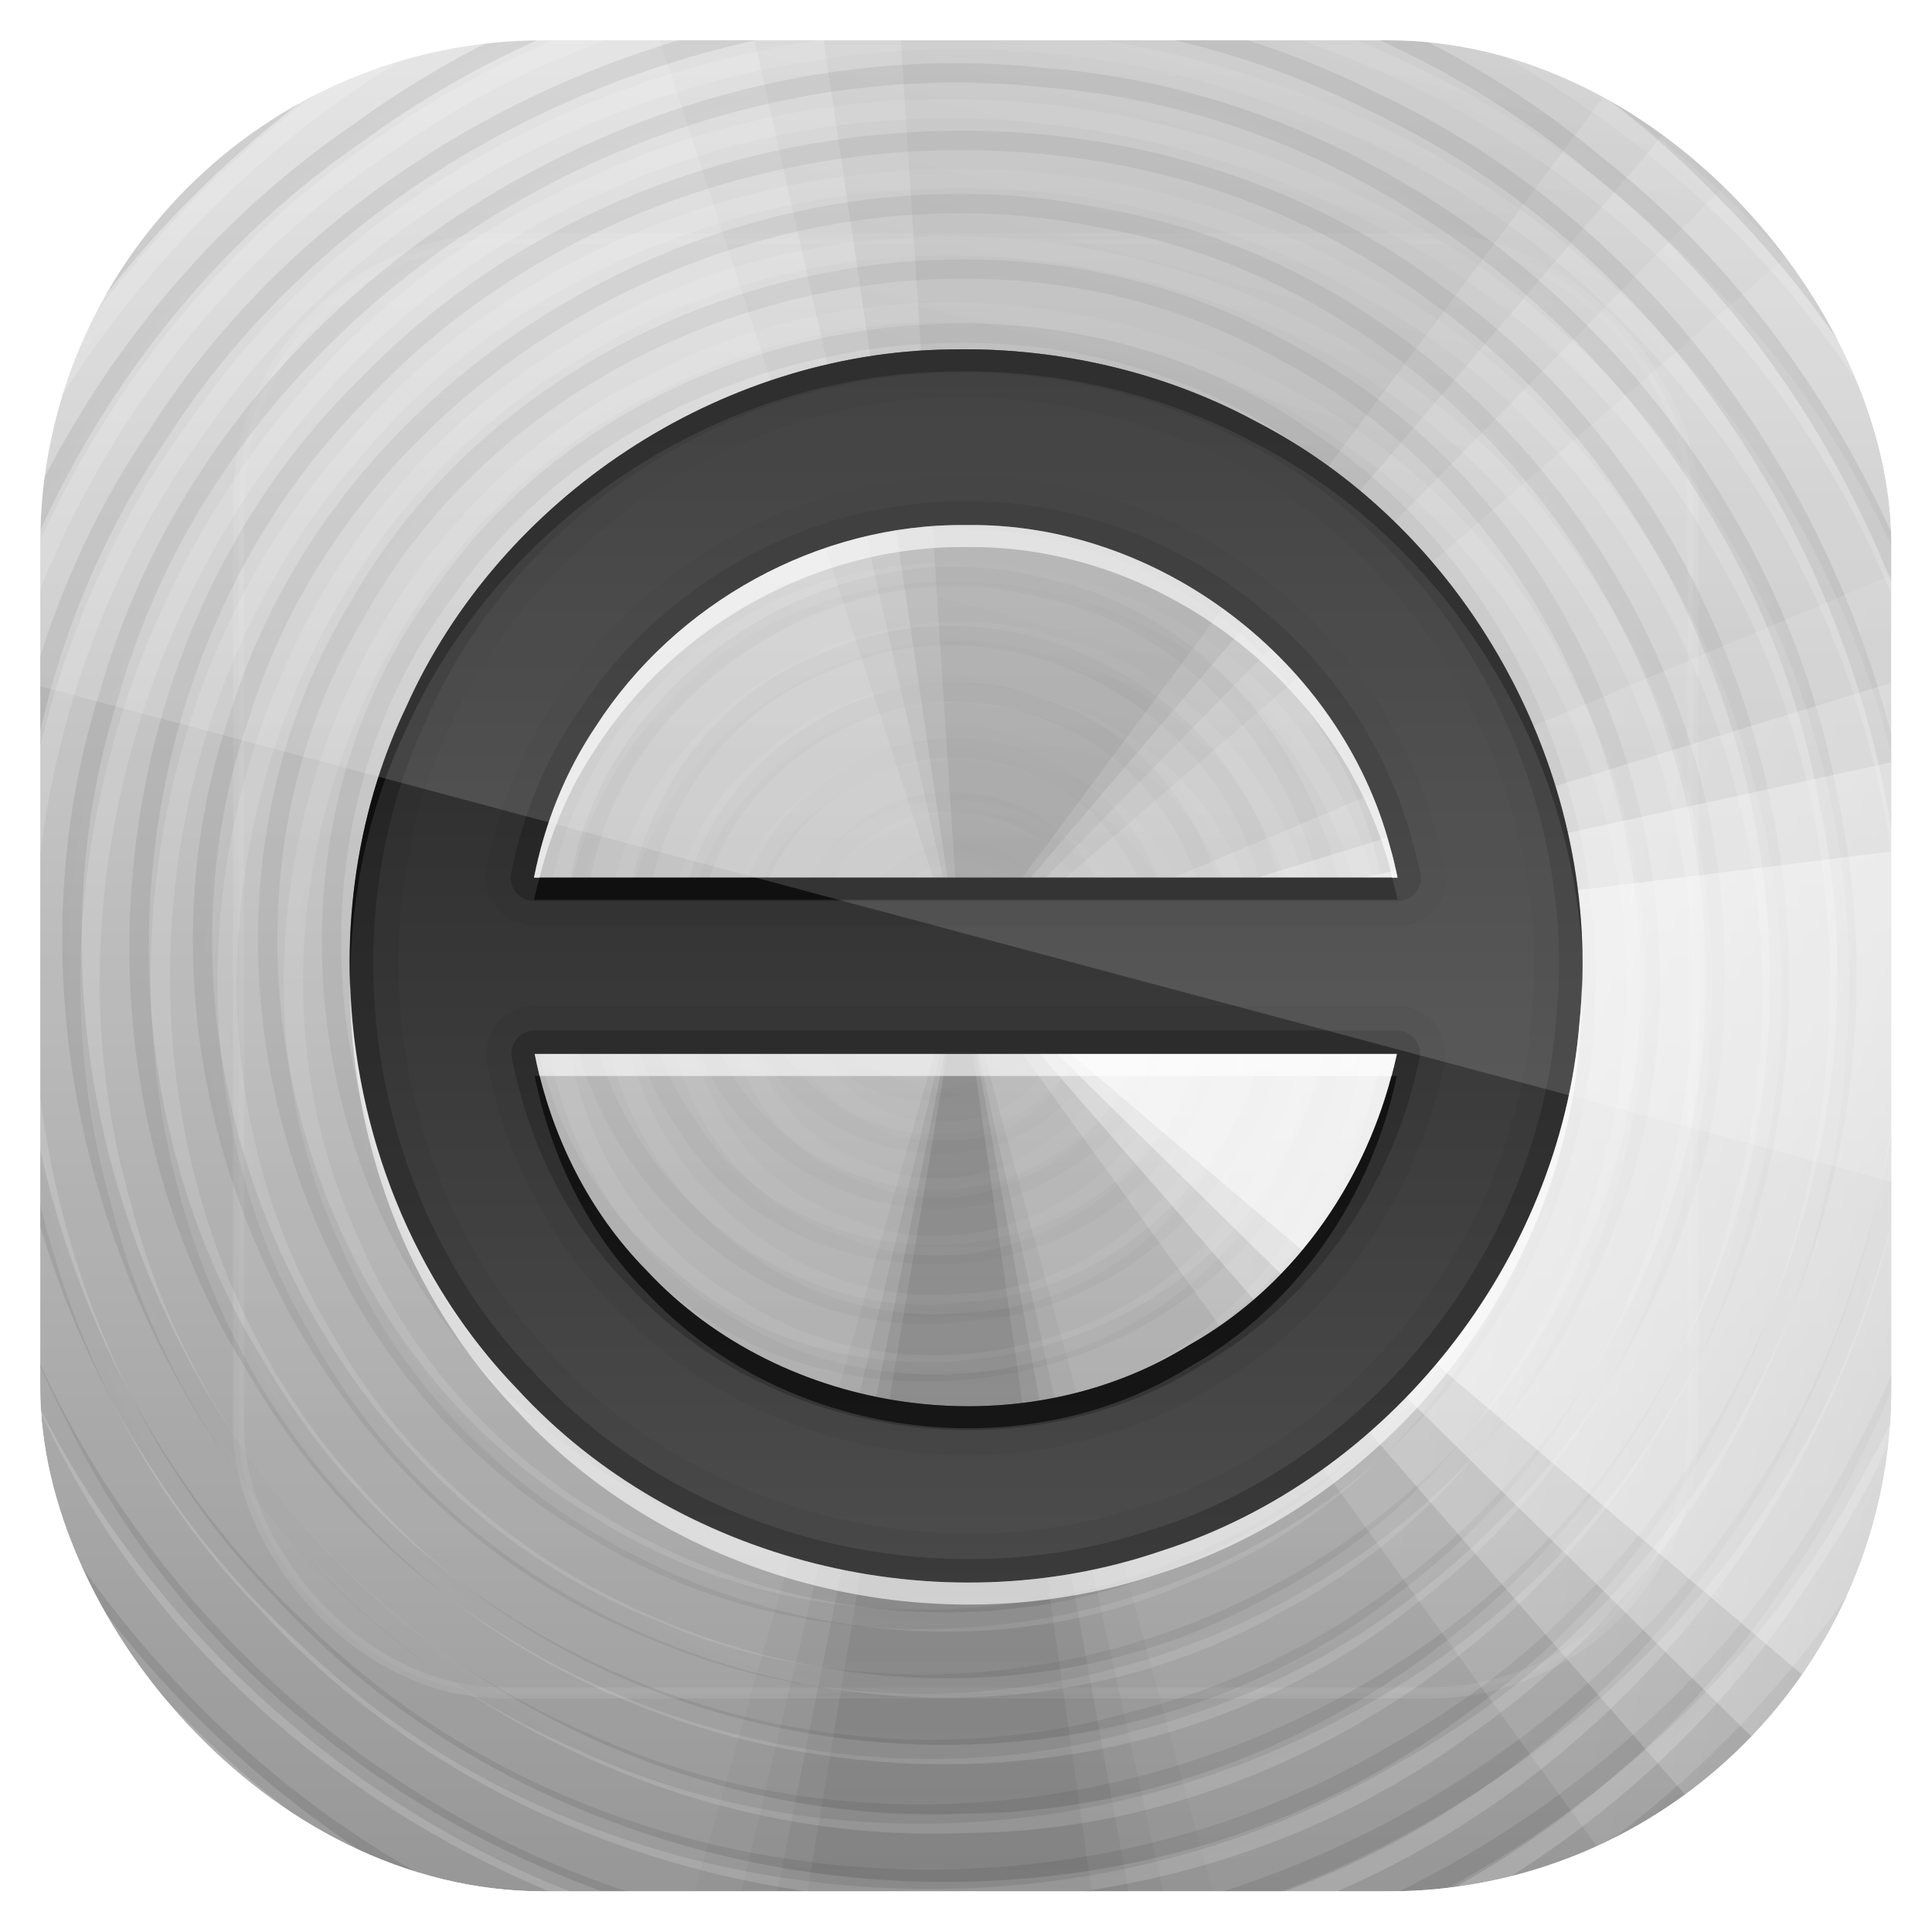 <?xml version="1.0" encoding="UTF-8" standalone="no"?>
<!-- Created with Inkscape (http://www.inkscape.org/) -->
<svg id="svg11037" xmlns:rdf="http://www.w3.org/1999/02/22-rdf-syntax-ns#" xmlns="http://www.w3.org/2000/svg" height="96" width="96" version="1.1" xmlns:cc="http://creativecommons.org/ns#" xmlns:xlink="http://www.w3.org/1999/xlink" xmlns:dc="http://purl.org/dc/elements/1.1/">
 <defs id="defs11039">
  <linearGradient id="linearGradient3617" y2="5.988" gradientUnits="userSpaceOnUse" x2="48" y1="90" x1="48">
   <stop id="stop4083" style="stop-color:#8c8c8c" offset="0"/>
   <stop id="stop4085" style="stop-color:#dcdcdc" offset="1"/>
  </linearGradient>
  <linearGradient id="linearGradient3613" y2="138.66" gradientUnits="userSpaceOnUse" x2="48" y1="20.221" x1="48">
   <stop id="stop3739" style="stop-color:#fff" offset="0"/>
   <stop id="stop3741" style="stop-color:#fff;stop-opacity:0" offset="1"/>
  </linearGradient>
  <clipPath id="clipPath3613">
   <rect id="rect3615" style="fill:#fff" rx="6" ry="6" height="84" width="84" y="6" x="6"/>
  </clipPath>
  <filter id="filter3794" height="1.384" width="1.384" color-interpolation-filters="sRGB" y="-.192" x="-.192">
   <feGaussianBlur id="feGaussianBlur3796" stdDeviation="5.28"/>
  </filter>
  <clipPath id="clipPath4194-1">
   <rect id="rect4196-1" style="fill:#f0f" rx="6" ry="6" height="84" width="84" y="6" x="6"/>
  </clipPath>
  <linearGradient id="linearGradient4077-0" y2="66.233" xlink:href="#linearGradient4071-3" gradientUnits="userSpaceOnUse" x2="126.14" y1="48.047" x1="48.234"/>
  <linearGradient id="linearGradient4071-3">
   <stop id="stop4073-8" offset="0"/>
   <stop id="stop4075-4" style="stop-opacity:0" offset="1"/>
  </linearGradient>
  <linearGradient id="linearGradient4069-9" y2="62.839" xlink:href="#linearGradient4071-3" gradientUnits="userSpaceOnUse" x2="126.67" y1="48.032" x1="48.055"/>
  <linearGradient id="linearGradient4061-6" y2="60.29" xlink:href="#linearGradient4071-3" gradientUnits="userSpaceOnUse" x2="127.05" y1="48.029" x1="47.997"/>
  <linearGradient id="linearGradient4053-2" y2="57.665" xlink:href="#linearGradient4071-3" gradientUnits="userSpaceOnUse" x2="127.42" y1="48.029" x1="47.998"/>
  <radialGradient id="radialGradient3814-9" gradientUnits="userSpaceOnUse" cy="47.598" cx="48.41" gradientTransform="matrix(1 0 0 .985 -30 .716)" r="30.64">
   <stop id="stop3798-4" style="stop-color:#fff;stop-opacity:0" offset="0"/>
   <stop id="stop3800-9" style="stop-color:#fff" offset="1"/>
  </radialGradient>
  <radialGradient id="radialGradient5008" gradientUnits="userSpaceOnUse" cy="47.887" cx="48.265" gradientTransform="matrix(1 0 0 1.014 -30 -.661)" r="28.879">
   <stop id="stop3782-4" style="stop-opacity:0" offset="0"/>
   <stop id="stop3784-9" offset="1"/>
  </radialGradient>
  <linearGradient id="linearGradient4145-0" y2="66.233" xlink:href="#linearGradient4115-2" gradientUnits="userSpaceOnUse" x2="126.14" y1="48.047" x1="48.234"/>
  <linearGradient id="linearGradient4115-2">
   <stop id="stop4117-3" style="stop-color:#fff" offset="0"/>
   <stop id="stop4119-6" style="stop-color:#fff;stop-opacity:0" offset="1"/>
  </linearGradient>
  <linearGradient id="linearGradient4137-7" y2="62.839" xlink:href="#linearGradient4115-2" gradientUnits="userSpaceOnUse" x2="126.67" y1="48.032" x1="48.055"/>
  <linearGradient id="linearGradient4129-8" y2="60.29" xlink:href="#linearGradient4115-2" gradientUnits="userSpaceOnUse" x2="127.05" y1="48.029" x1="47.997"/>
  <linearGradient id="linearGradient4121-6" y2="57.665" xlink:href="#linearGradient4115-2" gradientUnits="userSpaceOnUse" x2="127.42" y1="48.029" x1="47.998"/>
  <linearGradient id="linearGradient3299" y2="47.996" gradientUnits="userSpaceOnUse" x2="79.996" gradientTransform="matrix(0 1 -1 0 70.996 .004)" y1="47.996" x1="15.996">
   <stop id="stop4283-9" style="stop-color:#1e1e1e" offset="0"/>
   <stop id="stop4285-8" style="stop-color:#505050" offset="1"/>
  </linearGradient>
  <clipPath id="clipPath3298" clipPathUnits="userSpaceOnUse">
   <rect id="rect3300" style="fill:url(#linearGradient3302)" rx="22.826" ry="22.826" height="84" width="84" y="6" x="6"/>
  </clipPath>
  <linearGradient id="linearGradient3302" y2="1046.1" gradientUnits="userSpaceOnUse" x2="48" gradientTransform="matrix(1.05 0 0 1.05 -2.4 -1006.6)" y1="962.62" x1="48">
   <stop id="stop3797" style="stop-color:#13a6fd" offset="0"/>
   <stop id="stop3799" style="stop-color:#2975b6" offset="1"/>
  </linearGradient>
  <clipPath id="clipPath3009" clipPathUnits="userSpaceOnUse">
   <path id="path3011" style="opacity:.15;fill:#fff" d="m-2 956.36h-96v33.562l96 25.687v-59.25z"/>
  </clipPath>
 </defs>
 <g id="layer1" transform="translate(0 -956.36)">
  <g id="g3111" clip-path="url(#clipPath3298)" transform="matrix(1.095 0 0 1.095 -4.571 951.79)">
   <g id="layer1-4" style="opacity:.9">
    <rect id="rect2419" style="fill:url(#linearGradient3617)" rx="6" ry="6" height="84" width="84" y="6" x="6"/>
   </g>
   <g id="layer5">
    <rect id="rect3171" style="opacity:.3;filter:url(#filter3794);stroke:#fff;stroke-linecap:round;stroke-width:.5;fill:url(#linearGradient3613)" clip-path="url(#clipPath3613)" rx="12" ry="12" height="66" width="66" y="15" x="15"/>
   </g>
   <g id="layer7">
    <g id="g4165" clip-path="url(#clipPath4194-1)">
     <g id="g4011" style="opacity:.9" transform="matrix(.141 .993 -1.165 .12 96.937 -5.195)">
      <path id="path4009" d="m108.9 48a60.896 60.896 0 0 1 -6.546 27.467l-54.35-27.467z" style="opacity:.05;color:#000000;fill:url(#linearGradient4077-0)" transform="matrix(.994 -.108 .108 .994 -5.158 5.492)"/>
      <path id="path4007" d="m108.9 48a60.896 60.896 0 0 1 -4.457 22.869l-56.44-22.869z" style="opacity:0.07;color:#000000;fill:url(#linearGradient4069-9)" transform="matrix(.998 -.065 .065 .998 -3.094 3.242)"/>
      <path id="path4005" d="m108.9 48a60.896 60.896 0 0 1 -3.13 19.272l-57.77-19.272z" style="opacity:.1;color:#000000;fill:url(#linearGradient4061-6)" transform="matrix(.999 -.033 .033 .999 -1.563 1.616)"/>
      <path id="path4003" d="m108.9 48a60.896 60.896 0 0 1 -2.075 15.761l-58.82-15.761z" style="opacity:.1;color:#000000;fill:url(#linearGradient4053-2)"/>
     </g>
     <g id="g3802" transform="matrix(1.833 0 0 1.833 14.258 -39.234)">
      <path id="path2875" d="m19.196 49.867c-3.738 2.563-5.605-4.899-1.155-4.812 4.387-0.236 3.979 6.801-0.145 6.615-3.174 0.243-5.099-3.899-3.104-6.285 2.028-2.981 7.171-1.684 7.739 1.817 0.969 3.636-3.157 7.039-6.567 5.523-3.946-1.27-4.49-7.147-1.107-9.366 3.57-2.796 9.392 0.237 9.206 4.758 0.257 4.351-4.689 7.672-8.648 5.935-4.719-1.551-5.692-8.42-1.909-11.473 3.659-3.435 10.363-1.458 11.675 3.359 1.593 4.559-2.064 9.921-6.919 10.009-4.934 0.465-9.383-4.339-8.523-9.226 0.48-5.046 6.044-8.597 10.839-7.043 5.178 1.246 7.964 7.581 5.662 12.315-2.07 5.179-9.066 7.066-13.621 4.002-5.194-3.019-5.926-10.893-1.749-15.07 4.296-4.829 12.905-3.785 16.13 1.741 3.588 5.436 0.745 13.65-5.446 15.695-6.086 2.396-13.647-1.743-14.738-8.237-1.475-6.41 3.513-13.362 10.125-13.808 6.547-0.848 13.055 4.594 13.184 11.238 0.523 6.584-5.016 12.887-11.659 13.025-6.796 0.538-13.3-5.181-13.44-12.038-0.553-7.008 5.345-13.715 12.417-13.857 7.223-0.57 14.129 5.518 14.276 12.799 0.544 7.071-5.079 13.91-12.151 14.606-7.06 1.019-14.41-3.962-15.813-11.012-1.766-7.233 2.791-15.364 10.015-17.379 7.396-2.396 16.205 1.872 18.685 9.293 2.829 7.457-1.114 16.692-8.577 19.625-7.624 3.345-17.458-0.452-20.711-8.155-3.627-7.73 0.028-17.902 7.832-21.439 7.827-3.917 18.336-0.419 22.166 7.477 4.217 7.914 0.888 18.76-7.088 22.89-7.991 4.527-19.172 1.382-23.611-6.665-4.844-8.058-1.898-19.571 6.209-24.326 7.972-5.073 19.561-2.547 24.767 5.318 5.623 7.877 3.599 19.843-4.151 25.573-7.618 6.053-19.659 4.732-25.992-2.574-6.537-7.045-6.348-18.848 0.006-25.943 5.969-7.142 17.094-8.694 25.012-3.988 7.87 4.287 11.778 14.219 9.324 22.774-2.103 8.654-10.4 15.241-19.316 15.262-9.351 0.375-18.515-6.176-20.825-15.313-2.84-9.826 2.376-21.277 11.857-25.282 9.8-4.531 22.58-0.439 27.807 9.04 5.626 9.457 2.708 22.791-6.297 29.09-8.847 6.617-22.359 5.123-29.763-2.992-7.444-7.667-7.989-20.556-1.735-29.099 5.692-8.332 17.147-11.703 26.557-8.289 9.341 3.005 16.04 12.41 15.838 22.219 0.143 10.289-6.983 20.254-16.957 23.049-10.921 3.426-23.853-1.921-28.876-12.275-5.597-10.683-1.901-25.098 8.168-31.748 9.877-6.965 24.558-5.161 32.664 3.725 8.12 8.388 8.871 22.382 2.264 31.88-5.872 9.029-17.788 13.194-28.077 10.261-10.334-2.561-18.453-12.028-19.261-22.667-1.247-11.537 5.843-23.476 16.82-27.472 11.762-4.671 26.426 0.214 32.851 11.167 6.963 11.11 4.255 26.939-5.848 35.24-9.018 7.808-23.123 8.436-33.026 1.904-9.31-5.773-14.27-17.436-12.265-28.169 1.644-10.784 10.062-20.17 20.686-22.756 11.827-3.17 25.393 2.05 31.78 12.56 6.786 10.594 5.379 25.435-2.951 34.783-7.206 8.462-19.472 11.822-30.072 8.71-10.579-2.807-19.154-11.944-21.08-22.748-2.468-12.198 3.355-25.652 14.214-31.864 11.255-6.788 26.724-4.954 36.275 3.999 8.648 7.756 11.835 20.656 8.327 31.654-2.022 6.679-6.326 12.653-12.119 16.565" style="opacity:.2;stroke:url(#radialGradient3814-9);stroke-width:.479;fill:none"/>
      <path id="path3650" d="m16.909 49.337c-3.886-1.859 1.369-6.941 3.412-3.237 2.279 3.499-3.707 6.507-5.513 3.024-1.708-2.497 0.786-6.049 3.698-5.541 3.417 0.252 4.794 5.102 2.182 7.233-2.532 2.525-7.293 0.746-7.666-2.781-0.83-3.851 3.749-7.092 7.183-5.362 3.997 1.609 4.268 7.843 0.458 9.838-3.459 2.279-8.543-0.214-8.994-4.298-0.966-4.622 4.226-8.686 8.535-7.023 4.566 1.379 6.125 7.836 2.783 11.205-2.996 3.478-9.147 3.016-11.526-0.939-2.727-3.84-0.888-9.785 3.544-11.399 4.381-2.002 9.948 0.889 10.947 5.574 1.435 4.854-2.455 10.158-7.446 10.512-5.247 0.757-10.124-4.104-9.766-9.309 0.018-5.71 6.15-10.054 11.573-8.6 6.016 1.241 9.248 8.822 6.232 14.102-2.77 5.537-10.88 7.1-15.506 2.977-4.864-3.87-5.051-12.061-0.225-16.044 4.575-4.26 12.667-3.458 16.177 1.772 3.809 4.986 2.422 12.928-2.985 16.191-5.17 3.559-12.99 1.995-16.26-3.407-3.672-5.338-2.057-13.409 3.521-16.782 5.505-3.785 13.829-2.118 17.306 3.635 3.902 5.674 2.172 14.252-3.751 17.832-5.561 3.806-13.862 2.429-17.796-3.061-4.194-5.327-3.586-13.743 1.55-18.248 5.114-4.89 13.972-5.004 19.064-0.015 5.486 4.948 6.159 14.227 1.23 19.795-4.794 5.872-14.268 7.015-20.228 2.265-6.377-4.685-7.925-14.583-3.131-20.921 4.639-6.658 14.748-8.484 21.367-3.742 6.944 4.58 9.058 14.893 4.38 21.797-4.51 7.232-15.018 9.646-22.208 5.044-7.523-4.426-10.247-15.123-5.733-22.6 4.33-7.816 15.206-10.862 22.972-6.449 7.964 4.151 11.391 14.89 7.392 22.912-3.811 8.37-14.622 12.391-23.021 8.734-8.602-3.393-13.237-13.932-10.232-22.616 2.692-8.728 12.496-14.181 21.355-12.323 8.714 1.52 15.279 9.938 15.168 18.692 0.211 8.514-6.106 16.451-14.314 18.497-8.122 2.38-17.486-1.318-21.74-8.647-4.753-7.518-3.716-18.174 2.707-24.416 6.738-7.008 18.641-8.155 26.444-2.255 8.385 5.912 11.091 18.375 5.772 27.182-5.11 9.125-17.471 13.059-26.934 8.641-9.65-4.137-14.842-15.969-11.681-25.919 2.773-9.77 13.122-16.343 23.126-15.255 9.563 0.725 17.78 8.551 19.441 17.919 1.966 9.116-2.591 19.099-10.761 23.593-8.4 5.008-19.988 3.878-27.028-3.004-8.009-7.36-9.754-20.544-3.619-29.599 6.133-9.683 19.754-13.491 30.012-8.364 10.427 4.82 15.918 17.76 12.456 28.655-3.045 10.669-14.207 17.937-25.163 17.012-10.222-0.542-19.313-8.37-21.788-18.233-2.803-9.722 1.131-20.904 9.504-26.624 8.903-6.51 22.099-6.348 30.604 0.789 9.434 7.461 12.381 21.852 6.42 32.345-5.836 11.011-20.151 16.303-31.784 11.933-10.712-3.712-17.932-15.023-17.261-26.278 0.327-10.406 7.57-20.031 17.356-23.48 9.658-3.772 21.383-1.303 28.559 6.212 8.23 8.228 10.38 21.874 4.764 32.125-5.494 10.62-18.378 16.514-30.03 14.1-10.389-1.91-18.983-10.409-21.459-20.612-2.717-10.041 0.728-21.441 8.706-28.16 8.867-7.828 22.708-9.428 32.98-3.442 10.936 6.037 16.777 19.641 13.947 31.756-2.274 10.804-11.377 19.557-22.097 21.896-6.458 1.509-13.42 0.806-19.393-2.103" style="opacity:.1;stroke:url(#radialGradient5008);stroke-width:.479;fill:none"/>
     </g>
     <g id="g4027" style="opacity:.9;fill:#fff" transform="matrix(1.063 -.131 -.74 3.228 32.525 -100.67)">
      <path id="path4029" d="m108.9 48a60.896 60.896 0 0 1 -6.546 27.467l-54.35-27.467z" style="opacity:.2;color:#000000;fill:url(#linearGradient4145-0)" transform="matrix(.994 -.108 .108 .994 -5.158 5.492)"/>
      <path id="path4031" d="m108.9 48a60.896 60.896 0 0 1 -4.457 22.869l-56.44-22.869z" style="opacity:.4;color:#000000;fill:url(#linearGradient4137-7)" transform="matrix(.998 -.065 .065 .998 -3.094 3.242)"/>
      <path id="path4033" d="m108.9 48a60.896 60.896 0 0 1 -3.13 19.272l-57.77-19.272z" style="opacity:.6;color:#000000;fill:url(#linearGradient4129-8)" transform="matrix(.999 -.033 .033 .999 -1.563 1.616)"/>
      <path id="path4035" d="m108.9 48a60.896 60.896 0 0 1 -2.075 15.761l-58.82-15.761z" style="opacity:.8;color:#000000;fill:url(#linearGradient4121-6)"/>
     </g>
     <g id="g4079" style="opacity:.5" transform="matrix(-.617 .787 -.787 -.617 115 40.012)">
      <path id="path4081" d="m108.9 48a60.896 60.896 0 0 1 -6.546 27.467l-54.35-27.467z" style="opacity:.05;color:#000000;fill:url(#linearGradient4077-0)" transform="matrix(.994 -.108 .108 .994 -5.158 5.492)"/>
      <path id="path4083" d="m108.9 48a60.896 60.896 0 0 1 -4.457 22.869l-56.44-22.869z" style="opacity:0.07;color:#000000;fill:url(#linearGradient4069-9)" transform="matrix(.998 -.065 .065 .998 -3.094 3.242)"/>
      <path id="path4085" d="m108.9 48a60.896 60.896 0 0 1 -3.13 19.272l-57.77-19.272z" style="opacity:.1;color:#000000;fill:url(#linearGradient4061-6)" transform="matrix(.999 -.033 .033 .999 -1.563 1.616)"/>
      <path id="path4087" d="m108.9 48a60.896 60.896 0 0 1 -2.075 15.761l-58.82-15.761z" style="opacity:.1;color:#000000;fill:url(#linearGradient4053-2)"/>
     </g>
     <g id="g4097" style="opacity:.8" transform="matrix(-.068 -1.046 2.711 .602 -79.095 69.08)">
      <path id="path4099" d="m108.9 48a60.896 60.896 0 0 1 -6.546 27.467l-54.35-27.467z" style="opacity:.05;color:#000000;fill:url(#linearGradient4077-0)" transform="matrix(.994 -.108 .108 .994 -5.158 5.492)"/>
      <path id="path4101" d="m108.9 48a60.896 60.896 0 0 1 -4.457 22.869l-56.44-22.869z" style="opacity:0.07;color:#000000;fill:url(#linearGradient4069-9)" transform="matrix(.998 -.065 .065 .998 -3.094 3.242)"/>
      <path id="path4103" d="m108.9 48a60.896 60.896 0 0 1 -3.13 19.272l-57.77-19.272z" style="opacity:.1;color:#000000;fill:url(#linearGradient4061-6)" transform="matrix(.999 -.033 .033 .999 -1.563 1.616)"/>
      <path id="path4105" d="m108.9 48a60.896 60.896 0 0 1 -2.075 15.761l-58.82-15.761z" style="opacity:.1;color:#000000;fill:url(#linearGradient4053-2)"/>
     </g>
     <g id="g4147" style="opacity:.9;fill:#fff" transform="matrix(-1.063 .131 .74 -3.228 62.997 196.67)">
      <path id="path4149" d="m108.9 48a60.896 60.896 0 0 1 -6.546 27.467l-54.35-27.467z" style="opacity:.2;color:#000000;fill:url(#linearGradient4145-0)" transform="matrix(.994 -.108 .108 .994 -5.158 5.492)"/>
      <path id="path4151" d="m108.9 48a60.896 60.896 0 0 1 -4.457 22.869l-56.44-22.869z" style="opacity:.4;color:#000000;fill:url(#linearGradient4137-7)" transform="matrix(.998 -.065 .065 .998 -3.094 3.242)"/>
      <path id="path4153" d="m108.9 48a60.896 60.896 0 0 1 -3.13 19.272l-57.77-19.272z" style="opacity:.6;color:#000000;fill:url(#linearGradient4129-8)" transform="matrix(.999 -.033 .033 .999 -1.563 1.616)"/>
      <path id="path4155" d="m108.9 48a60.896 60.896 0 0 1 -2.075 15.761l-58.82-15.761z" style="opacity:.8;color:#000000;fill:url(#linearGradient4121-6)"/>
     </g>
    </g>
   </g>
   <g id="layer4">
    <path id="path3297" d="m47.25 20.031c-10.417 0.149-20.356 6.69-24.625 16.188-4.832 10.092-2.75 22.958 5.031 31 7.229 7.86 19.112 10.786 29.188 7.344 10.341-3.288 18.114-13.13 19-23.938 1.174-10.968-4.849-22.253-14.656-27.313-4.245-2.299-9.12-3.394-13.938-3.281zm0.75 7.969c8.737-0.135 17.006 6.158 19.25 14.594 0.139 0.466 0.243 0.933 0.344 1.406h-39.188c0.479-2.437 1.405-4.788 2.812-6.875 3.609-5.6 10.1-9.199 16.782-9.125zm-19.562 24h39.125c-1.152 5.46-4.517 10.462-9.438 13.219-7.679 4.764-18.451 3.213-24.594-3.375-2.661-2.691-4.36-6.176-5.093-9.844z" style="color:#000000;fill:url(#linearGradient3299)"/>
    <path id="path4102" d="m47.25 20.031c-10.417 0.149-20.356 6.69-24.625 16.188-4.832 10.092-2.75 22.958 5.031 31 7.229 7.86 19.112 10.786 29.188 7.344 10.341-3.288 18.114-13.13 19-23.938 1.174-10.968-4.849-22.253-14.656-27.313-4.245-2.299-9.12-3.394-13.938-3.281zm0 1.062a1.059 1.059 0 0 0 0.031 0c4.641-0.109 9.337 0.951 13.406 3.156 9.395 4.846 15.219 15.74 14.094 26.25a1.059 1.059 0 0 0 0 0.031c-0.849 10.357-8.344 19.882-18.25 23.031a1.059 1.059 0 0 0 -0.031 0c-9.661 3.301-21.137 0.469-28.062-7.062a1.059 1.059 0 0 0 -0.032 -0.031c-7.454-7.704-9.442-20.113-4.812-29.781a1.059 1.059 0 0 0 0 -0.031c4.091-9.103 13.672-15.421 23.656-15.563zm0.719 5.844c-7.044-0.067-13.785 3.71-17.594 9.593h-0.031c-0.004 0.007 0.004 0.025 0 0.031-1.485 2.208-2.466 4.663-2.969 7.219a1.059 1.059 0 0 0 1.031 1.281h39.188a1.059 1.059 0 0 0 1.031 -1.281c-0.1-0.47-0.226-0.966-0.375-1.469-0.002-0.009 0.003-0.021 0-0.031-2.388-8.904-11.019-15.471-20.25-15.343-0.01 0-0.021-0-0.031 0zm0.031 1.062c8.737-0.135 17.006 6.158 19.25 14.594 0.139 0.466 0.243 0.933 0.344 1.406h-39.188c0.479-2.437 1.405-4.788 2.812-6.875 3.609-5.6 10.1-9.199 16.782-9.125zm-19.656 22.938a1.059 1.059 0 0 0 -0.938 1.281c0.767 3.836 2.538 7.493 5.344 10.344 0.01 0.011 0.021 0.02 0.031 0.031 6.503 6.941 17.747 8.58 25.875 3.562 0.012-0.007 0.019-0.024 0.031-0.031 5.197-2.928 8.699-8.18 9.906-13.906a1.059 1.059 0 0 0 -1.031 -1.282h-39.125a1.059 1.059 0 0 0 -0.062 0 1.059 1.059 0 0 0 -0.031 0zm0.094 1.062h39.124c-1.151 5.46-4.516 10.462-9.437 13.219-7.679 4.764-18.451 3.213-24.594-3.375-2.661-2.691-4.36-6.176-5.093-9.844z" style="opacity:.2;color:#000000"/>
    <path id="path4109" d="m47.25 20.031c-10.417 0.149-20.356 6.69-24.625 16.188-4.832 10.092-2.75 22.958 5.031 31 7.229 7.86 19.112 10.786 29.188 7.344 10.341-3.288 18.114-13.13 19-23.938 1.174-10.968-4.849-22.253-14.656-27.313-4.245-2.299-9.12-3.394-13.938-3.281zm0.031 2.188a2.197 2.197 0 0 0 0.031 0c4.45-0.105 8.962 0.928 12.844 3.031a2.197 2.197 0 0 0 0.031 0c8.951 4.617 14.542 15.137 13.469 25.156a2.197 2.197 0 0 0 0 0.031c-0.809 9.874-8.031 19.032-17.468 22.033a2.197 2.197 0 0 0 -0.062 0c-9.215 3.148-20.243 0.427-26.844-6.75a2.197 2.197 0 0 0 -0.032 -0.031c-7.103-7.341-9.068-19.318-4.656-28.532a2.197 2.197 0 0 0 0.031 -0.031c3.9-8.678 13.138-14.77 22.656-14.906zm0.688 3.594c-7.448-0.059-14.543 3.884-18.562 10.094-0.008 0.012-0.023 0.019-0.031 0.031-1.572 2.342-2.597 4.938-3.125 7.625a2.197 2.197 0 0 0 2.156 2.625h39.188a2.197 2.197 0 0 0 2.156 -2.656c-0.099-0.466-0.218-0.962-0.375-1.5-0.006-0.022-0.025-0.04-0.031-0.062-2.538-9.414-11.547-16.277-21.312-16.156-0.021 0-0.041-0-0.062 0zm0.032 2.188c8.737-0.135 17.006 6.158 19.25 14.594 0.139 0.466 0.243 0.933 0.344 1.406h-39.188c0.479-2.437 1.405-4.788 2.812-6.875 3.609-5.6 10.1-9.199 16.782-9.125zm-19.719 21.812a2.197 2.197 0 0 0 -2 2.625c0.806 4.031 2.676 7.878 5.656 10.906 0.01 0.011 0.021 0.02 0.031 0.031 6.881 7.347 18.597 9.041 27.219 3.75 0.028-0.017 0.066-0.014 0.094-0.031v-0.031c5.482-3.112 9.171-8.589 10.438-14.594a2.197 2.197 0 0 0 -2.157 -2.656h-39.125a2.197 2.197 0 0 0 -0.156 0zm0.157 2.188h39.124c-1.151 5.46-4.516 10.462-9.437 13.219-7.679 4.764-18.451 3.213-24.594-3.375-2.661-2.691-4.36-6.176-5.093-9.844z" style="opacity:.05;color:#000000"/>
    <path id="path3316" d="m47.25 20.031c-10.417 0.149-20.356 6.69-24.625 16.188-1.863 3.89-2.685 8.19-2.562 12.469 0.025-3.946 0.845-7.882 2.562-11.469 4.269-9.497 14.208-16.039 24.625-16.188 4.818-0.113 9.693 0.981 13.938 3.281 8.582 4.427 14.282 13.611 14.782 23.188-0.143-9.931-5.902-19.607-14.781-24.188-4.245-2.299-9.12-3.394-13.938-3.281zm-18.594 23.969c-0.083 0.333-0.184 0.663-0.25 1h39.188c-0.072-0.337-0.163-0.667-0.25-1h-38.688zm-0.219 9c0.734 3.668 2.433 7.153 5.094 9.844 6.143 6.588 16.915 8.139 24.594 3.375 4.921-2.757 8.286-7.759 9.437-13.219h-0.25c-1.332 5.07-4.565 9.629-9.188 12.219-7.679 4.764-18.451 3.213-24.594-3.375-2.418-2.447-4.047-5.544-4.874-8.844h-0.219z" style="opacity:.6;color:#000000"/>
    <path id="path4093" d="m48 28c-6.682-0.074-13.173 3.525-16.781 9.125-1.408 2.087-2.333 4.438-2.812 6.875h0.25c0.52-2.077 1.349-4.076 2.562-5.875 3.609-5.6 10.1-9.199 16.782-9.125 8.737-0.135 17.006 6.158 19.25 14.594 0.04 0.134 0.059 0.272 0.094 0.406h0.25c-0.101-0.473-0.205-0.941-0.344-1.406-2.244-8.436-10.513-14.729-19.25-14.594zm27.969 20.562c-0.018 0.686-0.052 1.377-0.125 2.062-0.886 10.807-8.659 20.649-19 23.938-10.075 3.442-21.959 0.517-29.188-7.344-4.782-4.942-7.399-11.708-7.594-18.531-0.046 7.158 2.578 14.348 7.594 19.531 7.229 7.86 19.112 10.786 29.188 7.344 10.341-3.288 18.114-13.13 19-23.938 0.109-1.018 0.137-2.044 0.125-3.062zm-47.531 3.438c0.067 0.333 0.136 0.671 0.219 1h38.656c0.086-0.328 0.18-0.669 0.25-1h-39.125z" style="opacity:.6;color:#000000;fill:#fff"/>
   </g>
  </g>
  <rect id="rect3003" style="opacity:.15;fill:#fff" transform="translate(98 3.8281e-7)" clip-path="url(#clipPath3009)" rx="25" ry="25" height="92" width="92" y="958.36" x="-96"/>
 </g>
</svg>
